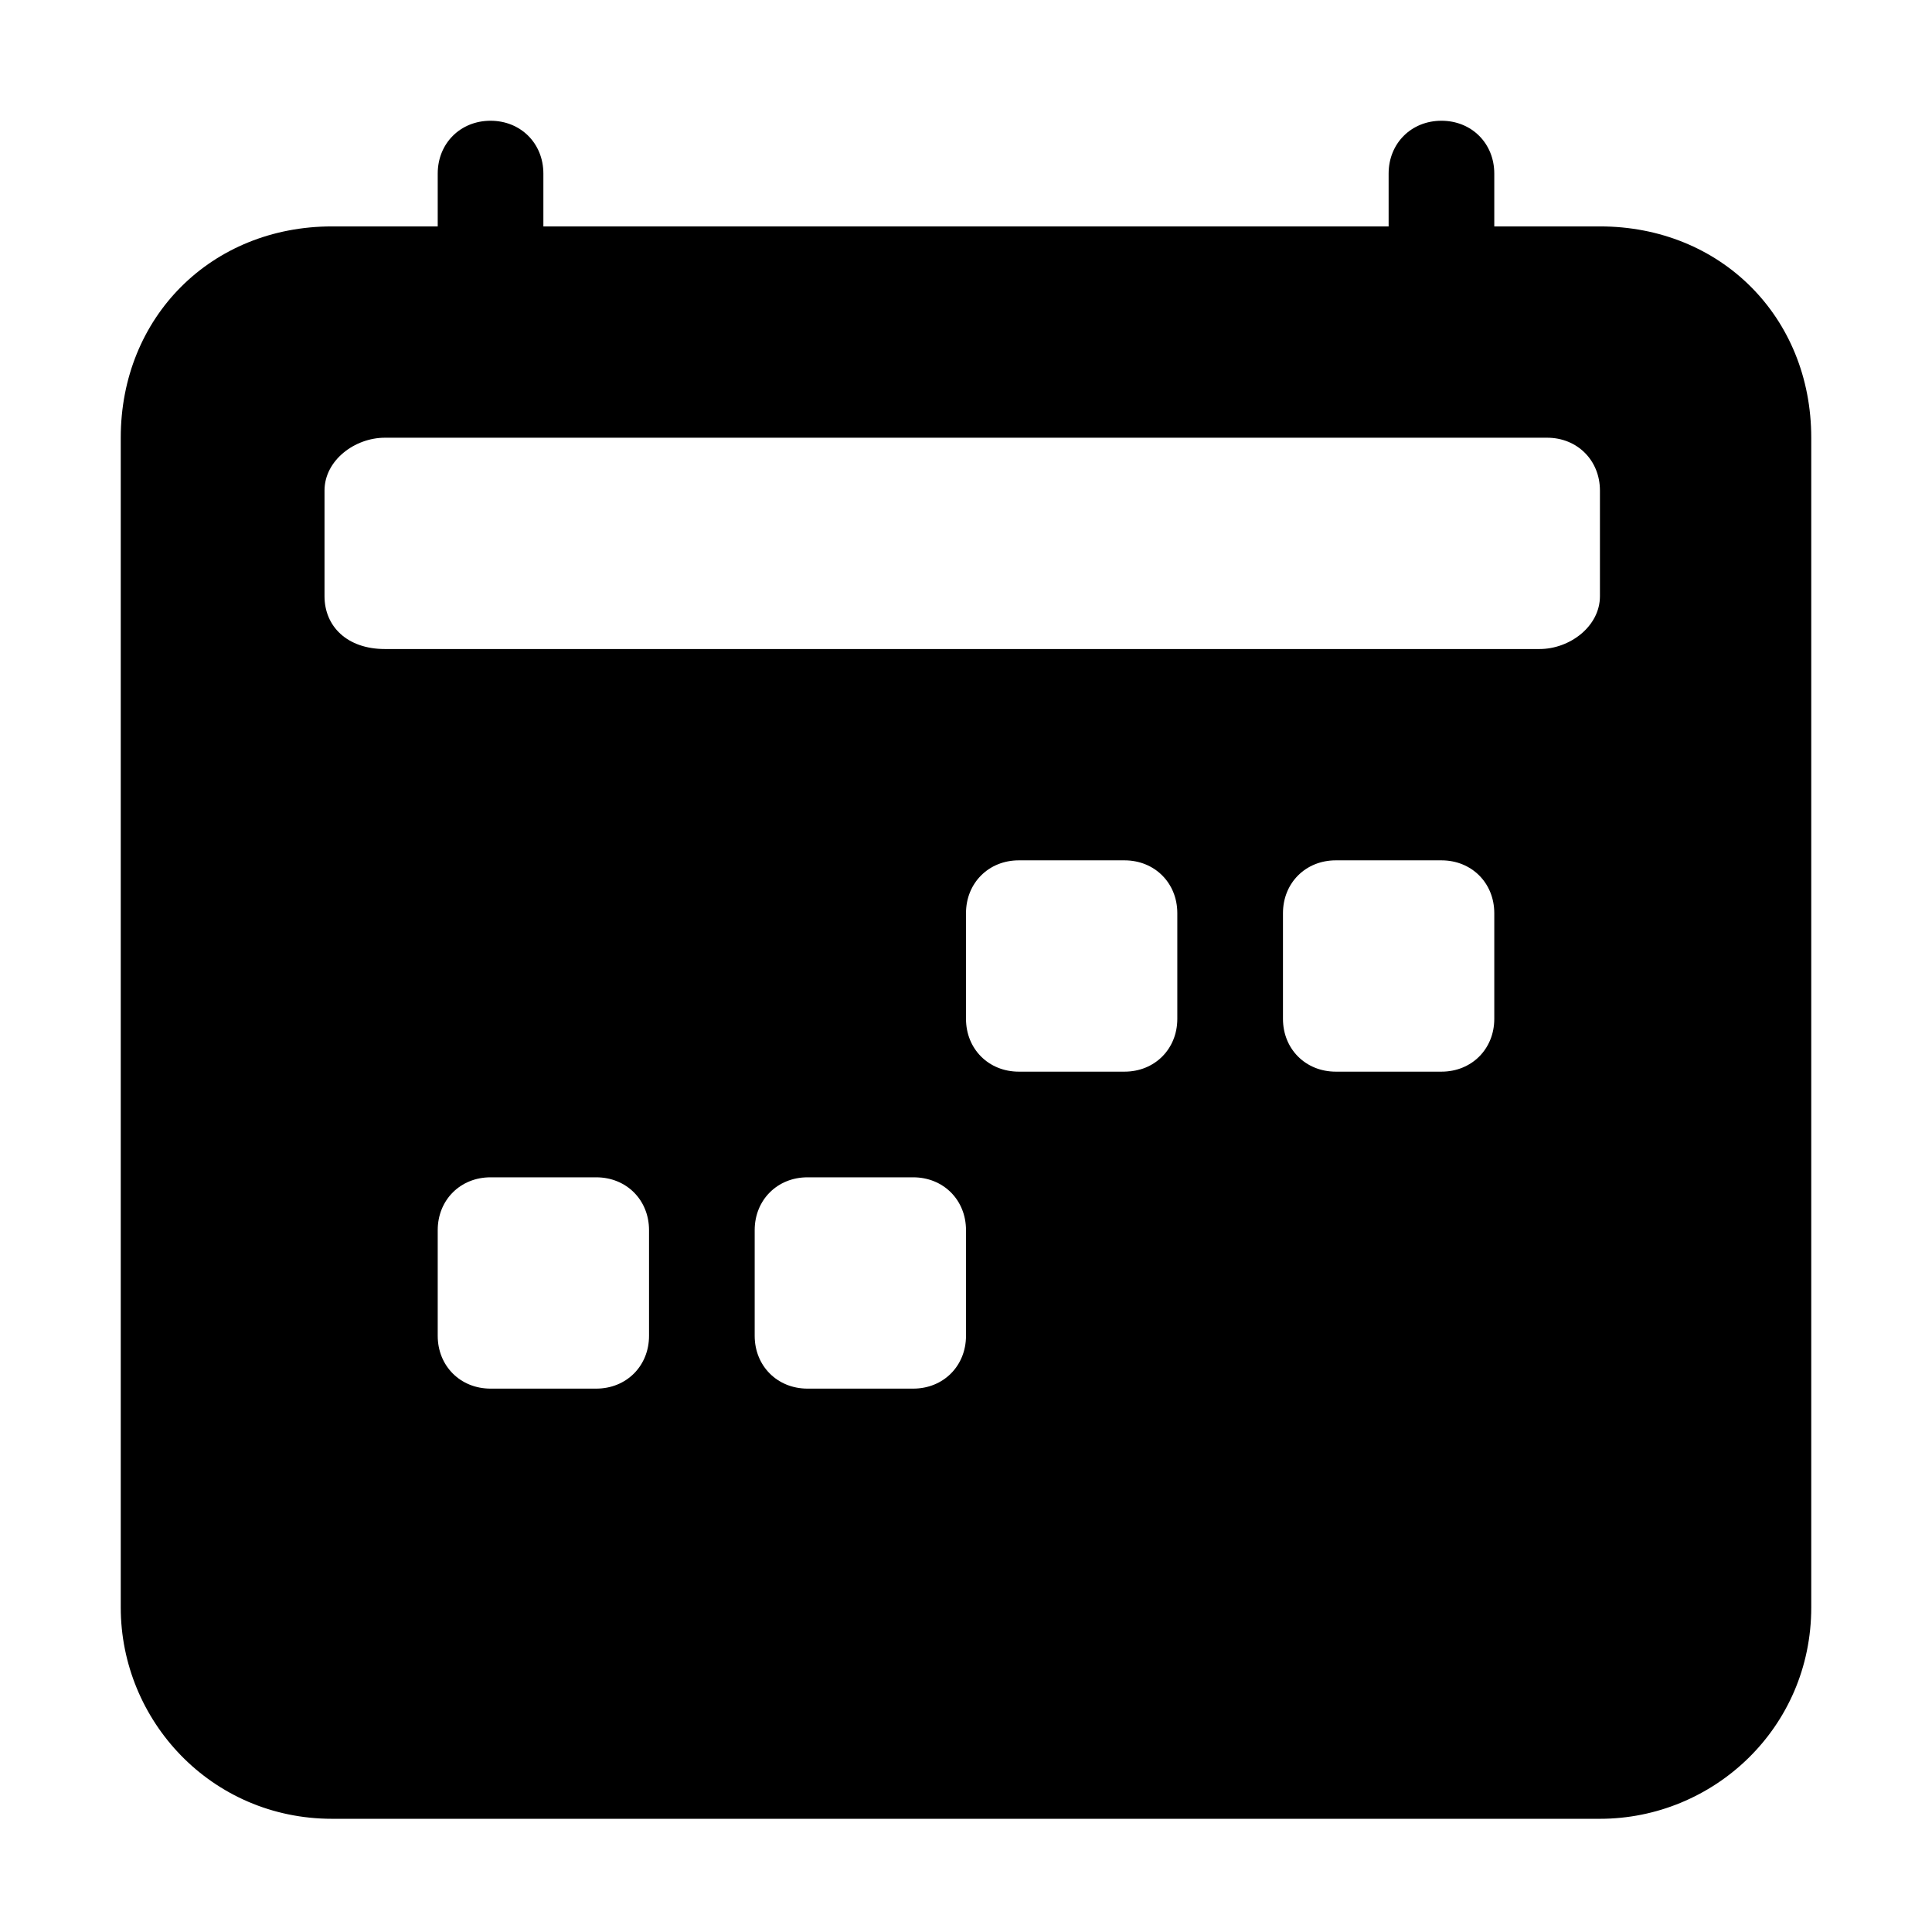 <?xml version="1.0" encoding="utf-8"?>
<!-- Generator: Adobe Illustrator 26.0.1, SVG Export Plug-In . SVG Version: 6.00 Build 0)  -->
<svg version="1.1" id="Layer_1" xmlns="http://www.w3.org/2000/svg" xmlns:xlink="http://www.w3.org/1999/xlink" x="0px" y="0px"
	 width="25.6px" height="25.6px" viewBox="0 0 25.6 25.6" style="enable-background:new 0 0 25.6 25.6;" xml:space="preserve">
<path d="M6.5,1.6c0.4,0,0.7,0.3,0.7,0.7V3h11.2V2.3c0-0.4,0.3-0.7,0.7-0.7s0.7,0.3,0.7,0.7V3h1.4C22.8,3,24,4.2,24,5.8v15.5
	c0,1.6-1.3,2.8-2.8,2.8H4.4c-1.6,0-2.8-1.3-2.8-2.8V5.8C1.6,4.2,2.8,3,4.4,3h1.4V2.3C5.8,1.9,6.1,1.6,6.5,1.6z M20.5,5.8H5.1
	c-0.4,0-0.8,0.3-0.8,0.7v1.4c0,0.4,0.3,0.7,0.8,0.7h15.3c0.4,0,0.8-0.3,0.8-0.7V6.5C21.2,6.1,20.9,5.8,20.5,5.8z M13.5,11.4
	c-0.4,0-0.7,0.3-0.7,0.7v1.4c0,0.4,0.3,0.7,0.7,0.7h1.4c0.4,0,0.7-0.3,0.7-0.7v-1.4c0-0.4-0.3-0.7-0.7-0.7H13.5z M17.7,11.4
	c-0.4,0-0.7,0.3-0.7,0.7v1.4c0,0.4,0.3,0.7,0.7,0.7h1.4c0.4,0,0.7-0.3,0.7-0.7v-1.4c0-0.4-0.3-0.7-0.7-0.7H17.7z M5.8,16.3v1.4
	c0,0.4,0.3,0.7,0.7,0.7h1.4c0.4,0,0.7-0.3,0.7-0.7v-1.4c0-0.4-0.3-0.7-0.7-0.7H6.5C6.1,15.6,5.8,15.9,5.8,16.3z M10.7,15.6
	c-0.4,0-0.7,0.3-0.7,0.7v1.4c0,0.4,0.3,0.7,0.7,0.7h1.4c0.4,0,0.7-0.3,0.7-0.7v-1.4c0-0.4-0.3-0.7-0.7-0.7H10.7z"/>
</svg>
